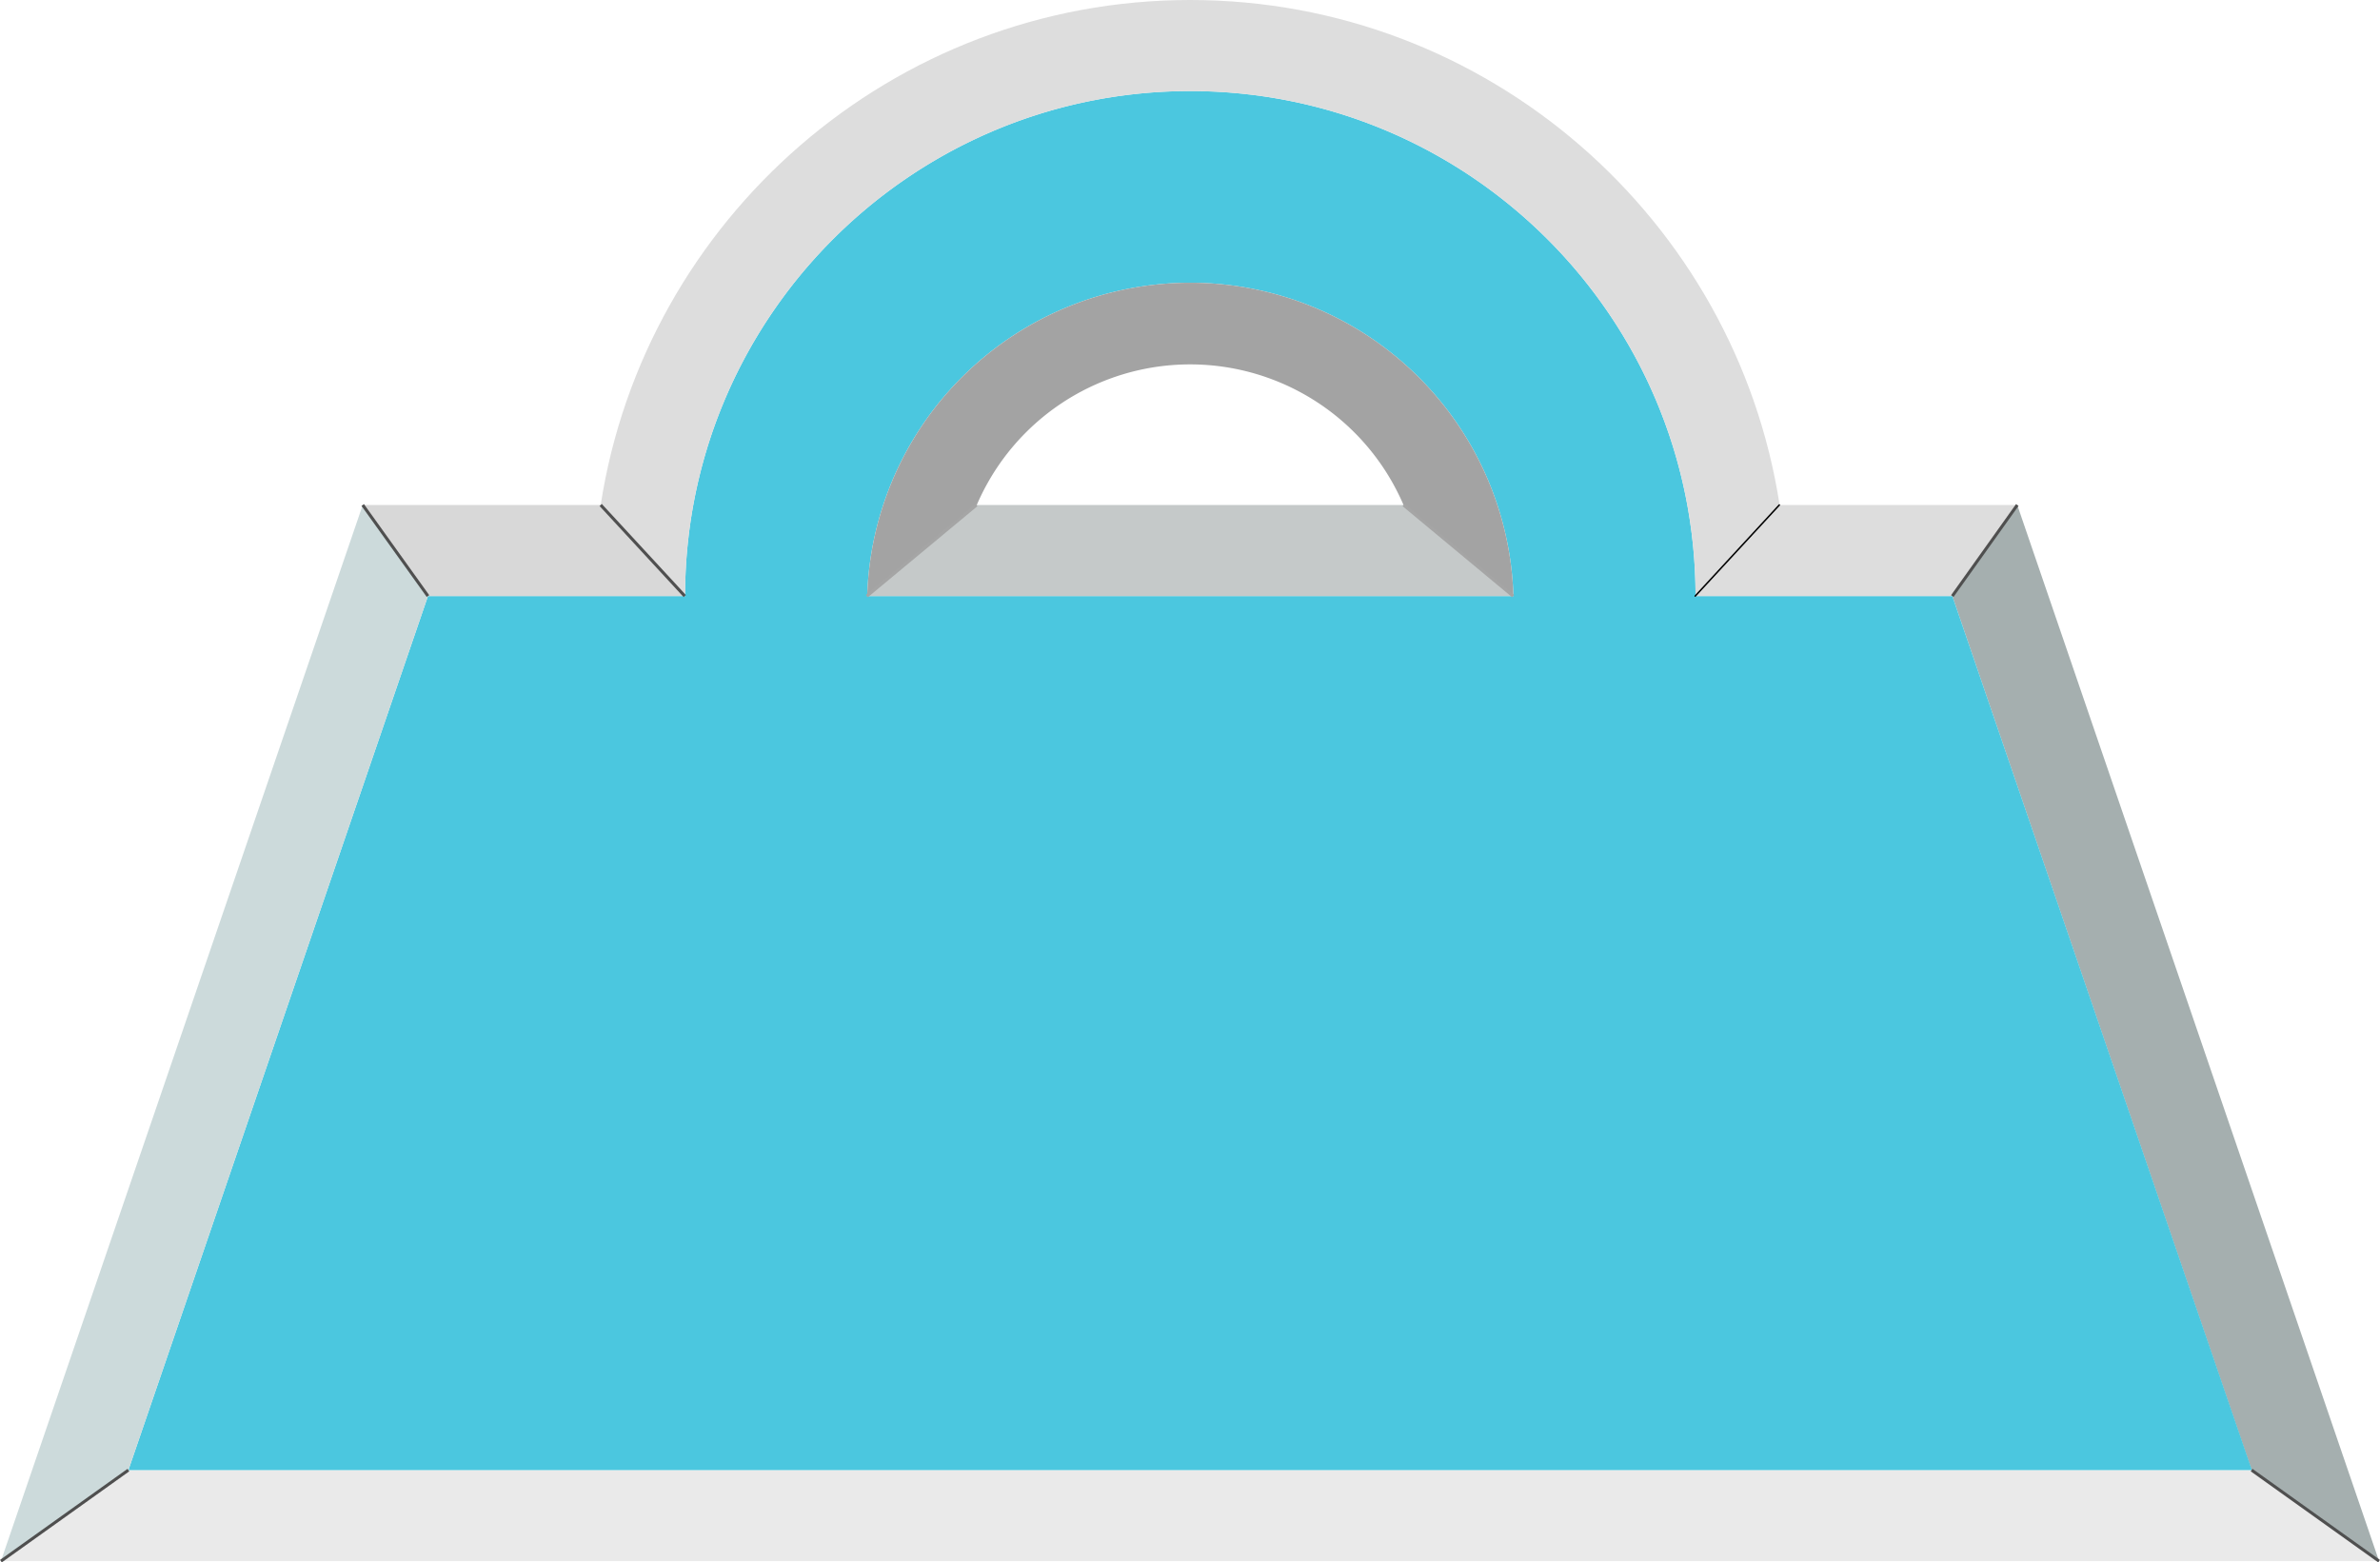 <svg id="Calque_1" data-name="Calque 1" xmlns="http://www.w3.org/2000/svg" viewBox="0 0 784.1 514.8">
  <defs>
    <style>
      .cls-1 {
        fill: #a5afaf;
      }

      .cls-2 {
        fill: #eaeaea;
      }

      .cls-3 {
        fill: #4bc7df;
      }

      .cls-4 {
        fill: #ddd;
      }

      .cls-5 {
        fill: #c5c9c9;
      }

      .cls-6 {
        fill: #a3a3a3;
      }

      .cls-7 {
        fill: #d8d8d8;
      }

      .cls-8 {
        fill: #ccdadb;
      }

      .cls-10, .cls-11, .cls-9 {
        fill: none;
      }

      .cls-9 {
        stroke: #4f4f4f;
      }

      .cls-10, .cls-9 {
        stroke-miterlimit: 10;
      }

      .cls-10 {
        stroke: #a5a5a5;
      }

      .cls-11 {
        stroke: #000;
        stroke-linecap: round;
        stroke-linejoin: round;
        stroke-width: 0.5px;
      }
    </style>
  </defs>
  <g>
    <g>
      <polygon class="cls-1" points="664.6 166.4 783.8 514.4 741.8 484.4 643.2 196.4 664.6 166.4"/>
      <polygon class="cls-2" points="783.8 514.4 0.3 514.4 42.3 484.4 741.8 484.4 783.8 514.4"/>
      <path class="cls-3" d="M751.5,473l98.7,288H150.6l98.7-288H334c0-91.8,74.6-166.4,166.4-166.4S666.9,381.2,666.9,473ZM394,473H606.9A106.5,106.5,0,0,0,394,473Z" transform="translate(-108.3 -276.6)"/>
      <polygon class="cls-4" points="664.6 166.4 643.2 196.4 558.5 196.4 586.2 166.4 664.6 166.4"/>
      <path class="cls-4" d="M694.6,443l-27.7,30c0-91.8-74.7-166.4-166.5-166.4S334,381.2,334,473l-27.8-30c14.5-94.1,96.1-166.4,194.2-166.4S680.1,348.9,694.6,443Z" transform="translate(-108.3 -276.6)"/>
      <polygon class="cls-5" points="498.5 196.4 285.6 196.4 321.7 166.4 462.4 166.4 498.5 196.4"/>
      <path class="cls-6" d="M606.9,473l-36.2-30a76.5,76.5,0,0,0-140.6,0L394,473a106.5,106.5,0,0,1,212.9,0Z" transform="translate(-108.3 -276.6)"/>
      <polygon class="cls-7" points="197.9 166.4 225.6 196.4 141 196.4 119.5 166.4 197.9 166.4"/>
      <polygon class="cls-8" points="119.5 166.4 141 196.4 42.3 484.4 0.3 514.4 119.5 166.4"/>
    </g>
    <g>
      <line class="cls-9" x1="141" y1="196.4" x2="119.5" y2="166.4"/>
      <line class="cls-9" x1="42.3" y1="484.4" x2="0.3" y2="514.4"/>
      <line class="cls-9" x1="643.2" y1="196.4" x2="664.6" y2="166.4"/>
      <line class="cls-9" x1="783.8" y1="514.4" x2="741.8" y2="484.4"/>
      <line class="cls-9" x1="197.9" y1="166.4" x2="225.6" y2="196.4"/>
      <line class="cls-10" x1="321.7" y1="166.4" x2="285.6" y2="196.4"/>
      <line class="cls-10" x1="462.4" y1="166.4" x2="498.5" y2="196.4"/>
      <line class="cls-11" x1="558.5" y1="196.4" x2="586.2" y2="166.4"/>
    </g>
  </g>
</svg>
